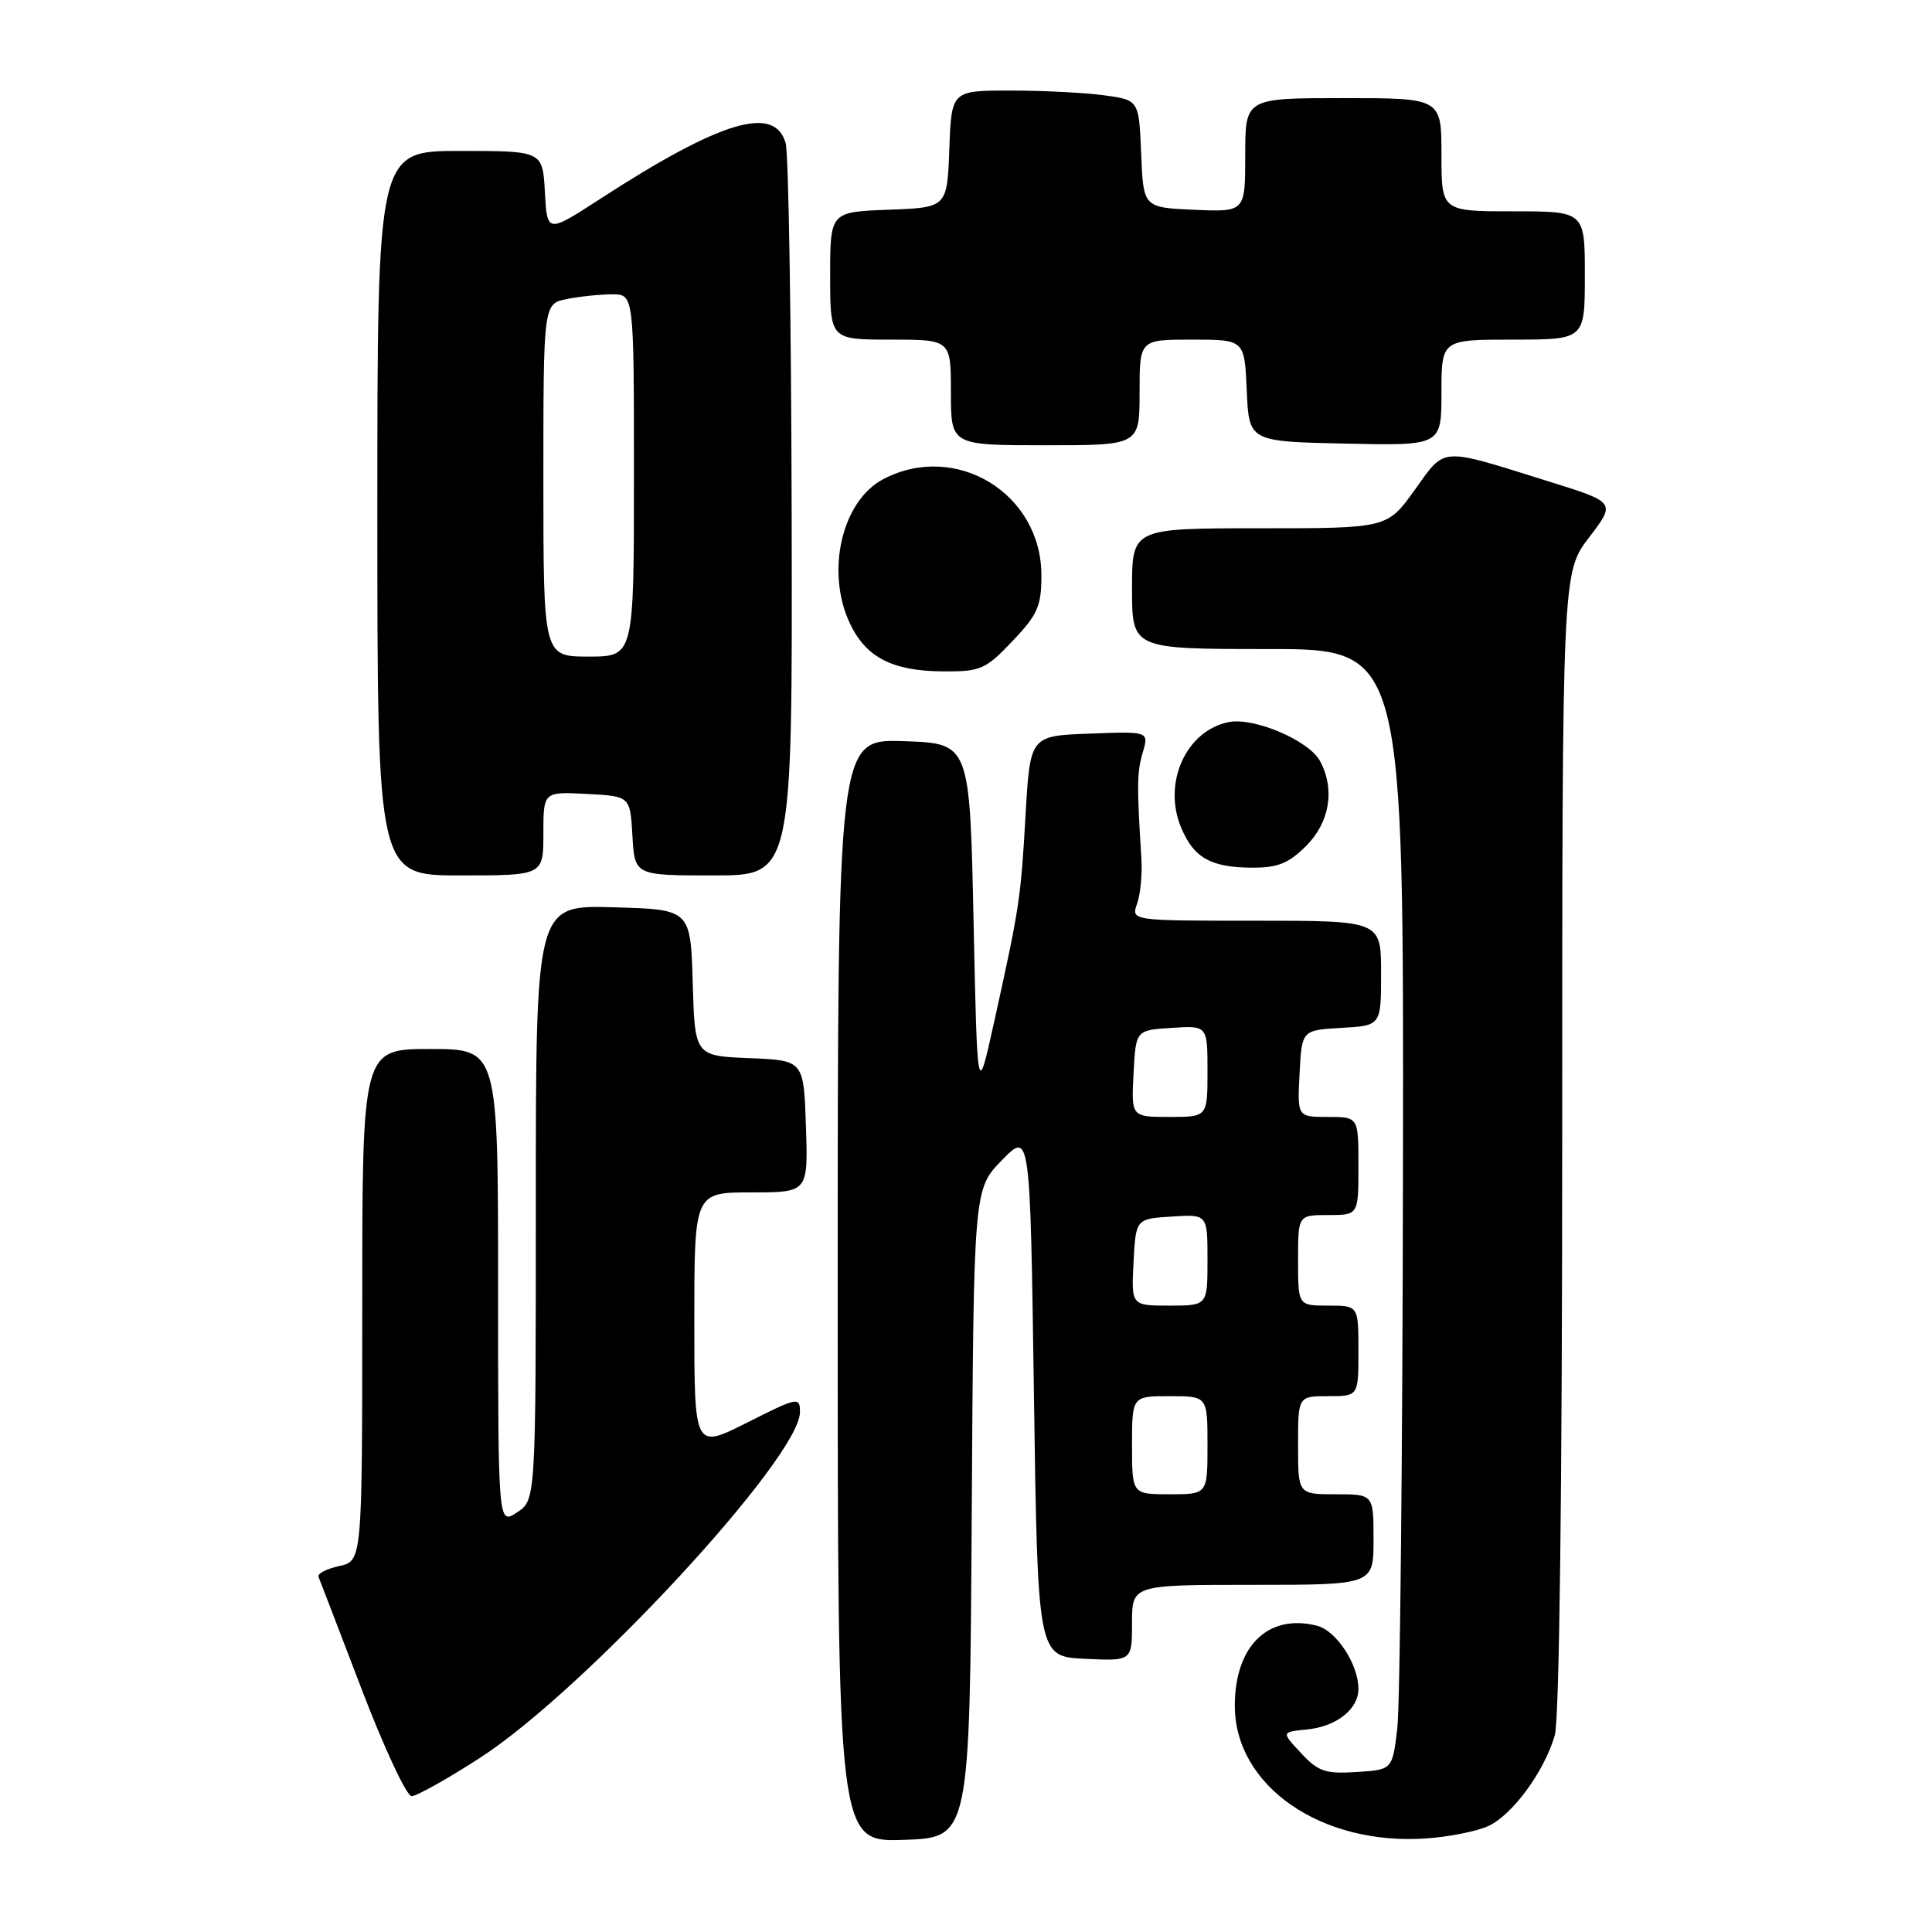 <?xml version="1.0" encoding="UTF-8" standalone="no"?>
<!DOCTYPE svg PUBLIC "-//W3C//DTD SVG 1.1//EN" "http://www.w3.org/Graphics/SVG/1.1/DTD/svg11.dtd" >
<svg xmlns="http://www.w3.org/2000/svg" xmlns:xlink="http://www.w3.org/1999/xlink" version="1.1" viewBox="0 0 256 256">
 <g >
 <path fill="currentColor"
d=" M 128.76 200.53 C 129.02 157.56 129.02 157.56 132.76 153.73 C 136.50 149.90 136.50 149.90 137.00 184.70 C 137.50 219.50 137.50 219.50 143.75 219.80 C 150.00 220.10 150.00 220.10 150.00 215.05 C 150.00 210.00 150.00 210.00 166.00 210.00 C 182.00 210.00 182.00 210.00 182.00 204.00 C 182.00 198.00 182.00 198.00 177.00 198.00 C 172.00 198.00 172.00 198.00 172.00 191.50 C 172.00 185.00 172.00 185.00 176.00 185.00 C 180.00 185.00 180.00 185.00 180.00 179.00 C 180.00 173.00 180.00 173.00 176.00 173.00 C 172.00 173.00 172.00 173.00 172.00 167.00 C 172.00 161.00 172.00 161.00 176.00 161.00 C 180.00 161.00 180.00 161.00 180.00 154.50 C 180.00 148.00 180.00 148.00 175.95 148.00 C 171.90 148.00 171.90 148.00 172.20 142.25 C 172.50 136.50 172.50 136.50 177.75 136.20 C 183.00 135.90 183.00 135.90 183.00 128.95 C 183.00 122.00 183.00 122.00 166.43 122.00 C 149.87 122.00 149.87 122.00 150.67 119.75 C 151.11 118.51 151.37 115.81 151.24 113.75 C 150.63 104.06 150.65 102.32 151.42 99.71 C 152.24 96.91 152.24 96.91 144.37 97.21 C 136.50 97.50 136.50 97.50 135.89 108.00 C 135.25 119.20 135.11 120.10 131.71 135.50 C 129.50 145.50 129.50 145.50 129.00 122.00 C 128.50 98.50 128.50 98.50 119.75 98.21 C 111.00 97.92 111.00 97.92 111.00 171.00 C 111.00 244.08 111.00 244.08 119.75 243.79 C 128.50 243.50 128.50 243.50 128.76 200.53 Z  M 197.21 241.96 C 200.42 240.48 204.65 234.70 206.02 229.92 C 206.62 227.84 207.00 197.23 207.00 151.20 C 207.00 75.88 207.00 75.88 210.55 71.23 C 214.11 66.57 214.11 66.57 205.30 63.82 C 190.58 59.22 191.61 59.15 187.45 64.93 C 183.81 70.00 183.81 70.00 166.91 70.00 C 150.00 70.00 150.00 70.00 150.00 78.00 C 150.00 86.00 150.00 86.00 168.00 86.00 C 186.00 86.00 186.00 86.00 185.90 154.75 C 185.85 192.56 185.51 225.97 185.15 229.00 C 184.50 234.50 184.50 234.50 179.75 234.80 C 175.63 235.07 174.66 234.74 172.40 232.30 C 169.78 229.50 169.78 229.50 173.14 229.17 C 177.06 228.79 180.00 226.49 180.00 223.80 C 180.00 220.52 177.06 216.05 174.48 215.41 C 168.03 213.79 163.62 218.10 163.62 226.02 C 163.62 236.65 175.07 244.58 189.00 243.60 C 192.03 243.39 195.72 242.65 197.21 241.96 Z  M 63.62 232.91 C 77.43 223.99 106.00 193.12 106.00 187.11 C 106.00 185.06 105.71 185.12 99.00 188.50 C 92.00 192.03 92.00 192.03 92.00 175.01 C 92.00 158.00 92.00 158.00 99.54 158.00 C 107.08 158.00 107.08 158.00 106.79 149.25 C 106.50 140.50 106.50 140.50 99.29 140.21 C 92.07 139.91 92.07 139.91 91.79 130.21 C 91.50 120.50 91.50 120.50 81.25 120.22 C 71.00 119.93 71.00 119.93 71.00 159.35 C 71.00 198.77 71.00 198.77 68.50 200.41 C 66.00 202.05 66.00 202.05 66.00 170.52 C 66.00 139.00 66.00 139.00 57.00 139.00 C 48.00 139.00 48.00 139.00 48.00 172.92 C 48.00 206.84 48.00 206.84 44.95 207.51 C 43.27 207.88 42.03 208.51 42.20 208.92 C 42.36 209.32 44.94 216.03 47.92 223.83 C 50.90 231.62 53.88 238.00 54.54 238.00 C 55.20 238.00 59.29 235.71 63.62 232.91 Z  M 72.00 110.45 C 72.00 104.90 72.00 104.90 77.75 105.20 C 83.50 105.50 83.50 105.50 83.80 110.75 C 84.10 116.00 84.10 116.00 94.55 116.00 C 105.00 116.00 105.00 116.00 104.90 68.75 C 104.85 42.76 104.49 20.38 104.11 19.00 C 102.68 13.83 95.54 15.97 79.50 26.37 C 72.50 30.91 72.50 30.91 72.20 25.45 C 71.90 20.00 71.90 20.00 60.95 20.00 C 50.00 20.00 50.00 20.00 50.00 68.00 C 50.00 116.00 50.00 116.00 61.00 116.00 C 72.00 116.00 72.00 116.00 72.00 110.45 Z  M 173.08 112.08 C 176.20 108.95 176.92 104.58 174.91 100.84 C 173.46 98.13 166.18 95.02 162.83 95.68 C 157.17 96.79 154.03 103.73 156.50 109.65 C 158.17 113.65 160.41 114.93 165.83 114.97 C 169.30 114.99 170.73 114.42 173.08 112.08 Z  M 134.15 84.96 C 137.50 81.44 138.00 80.31 137.99 76.21 C 137.98 65.38 126.68 58.49 117.09 63.46 C 111.55 66.32 109.36 75.74 112.63 82.64 C 114.76 87.11 118.24 88.91 124.90 88.96 C 129.94 89.00 130.57 88.72 134.15 84.96 Z  M 151.00 52.00 C 151.00 45.00 151.00 45.00 157.95 45.00 C 164.91 45.00 164.91 45.00 165.20 51.75 C 165.50 58.50 165.50 58.50 178.25 58.78 C 191.00 59.06 191.00 59.06 191.00 52.03 C 191.00 45.00 191.00 45.00 200.50 45.00 C 210.00 45.00 210.00 45.00 210.00 36.50 C 210.00 28.00 210.00 28.00 200.50 28.00 C 191.00 28.00 191.00 28.00 191.00 20.50 C 191.00 13.00 191.00 13.00 178.00 13.00 C 165.00 13.00 165.00 13.00 165.00 20.55 C 165.00 28.09 165.00 28.09 158.25 27.80 C 151.50 27.50 151.50 27.50 151.21 20.38 C 150.92 13.26 150.92 13.26 146.32 12.63 C 143.79 12.28 138.20 12.00 133.90 12.00 C 126.08 12.00 126.08 12.00 125.79 19.75 C 125.50 27.50 125.50 27.50 117.75 27.79 C 110.00 28.08 110.00 28.08 110.00 36.54 C 110.00 45.00 110.00 45.00 118.00 45.00 C 126.00 45.00 126.00 45.00 126.00 52.00 C 126.00 59.00 126.00 59.00 138.50 59.00 C 151.00 59.00 151.00 59.00 151.00 52.00 Z  M 150.00 191.50 C 150.00 185.00 150.00 185.00 155.00 185.00 C 160.00 185.00 160.00 185.00 160.00 191.50 C 160.00 198.00 160.00 198.00 155.00 198.00 C 150.00 198.00 150.00 198.00 150.00 191.50 Z  M 150.20 167.25 C 150.50 161.50 150.50 161.50 155.25 161.20 C 160.00 160.89 160.00 160.89 160.00 166.95 C 160.00 173.00 160.00 173.00 154.95 173.00 C 149.90 173.00 149.90 173.00 150.20 167.25 Z  M 150.20 142.25 C 150.50 136.50 150.50 136.50 155.25 136.20 C 160.00 135.89 160.00 135.89 160.00 141.95 C 160.00 148.00 160.00 148.00 154.95 148.00 C 149.90 148.00 149.90 148.00 150.20 142.25 Z  M 72.00 63.62 C 72.00 40.25 72.00 40.25 75.12 39.62 C 76.84 39.28 79.54 39.00 81.12 39.00 C 84.00 39.00 84.00 39.00 84.00 63.00 C 84.00 87.00 84.00 87.00 78.00 87.00 C 72.00 87.00 72.00 87.00 72.00 63.62 Z "/>
</g>
</svg>